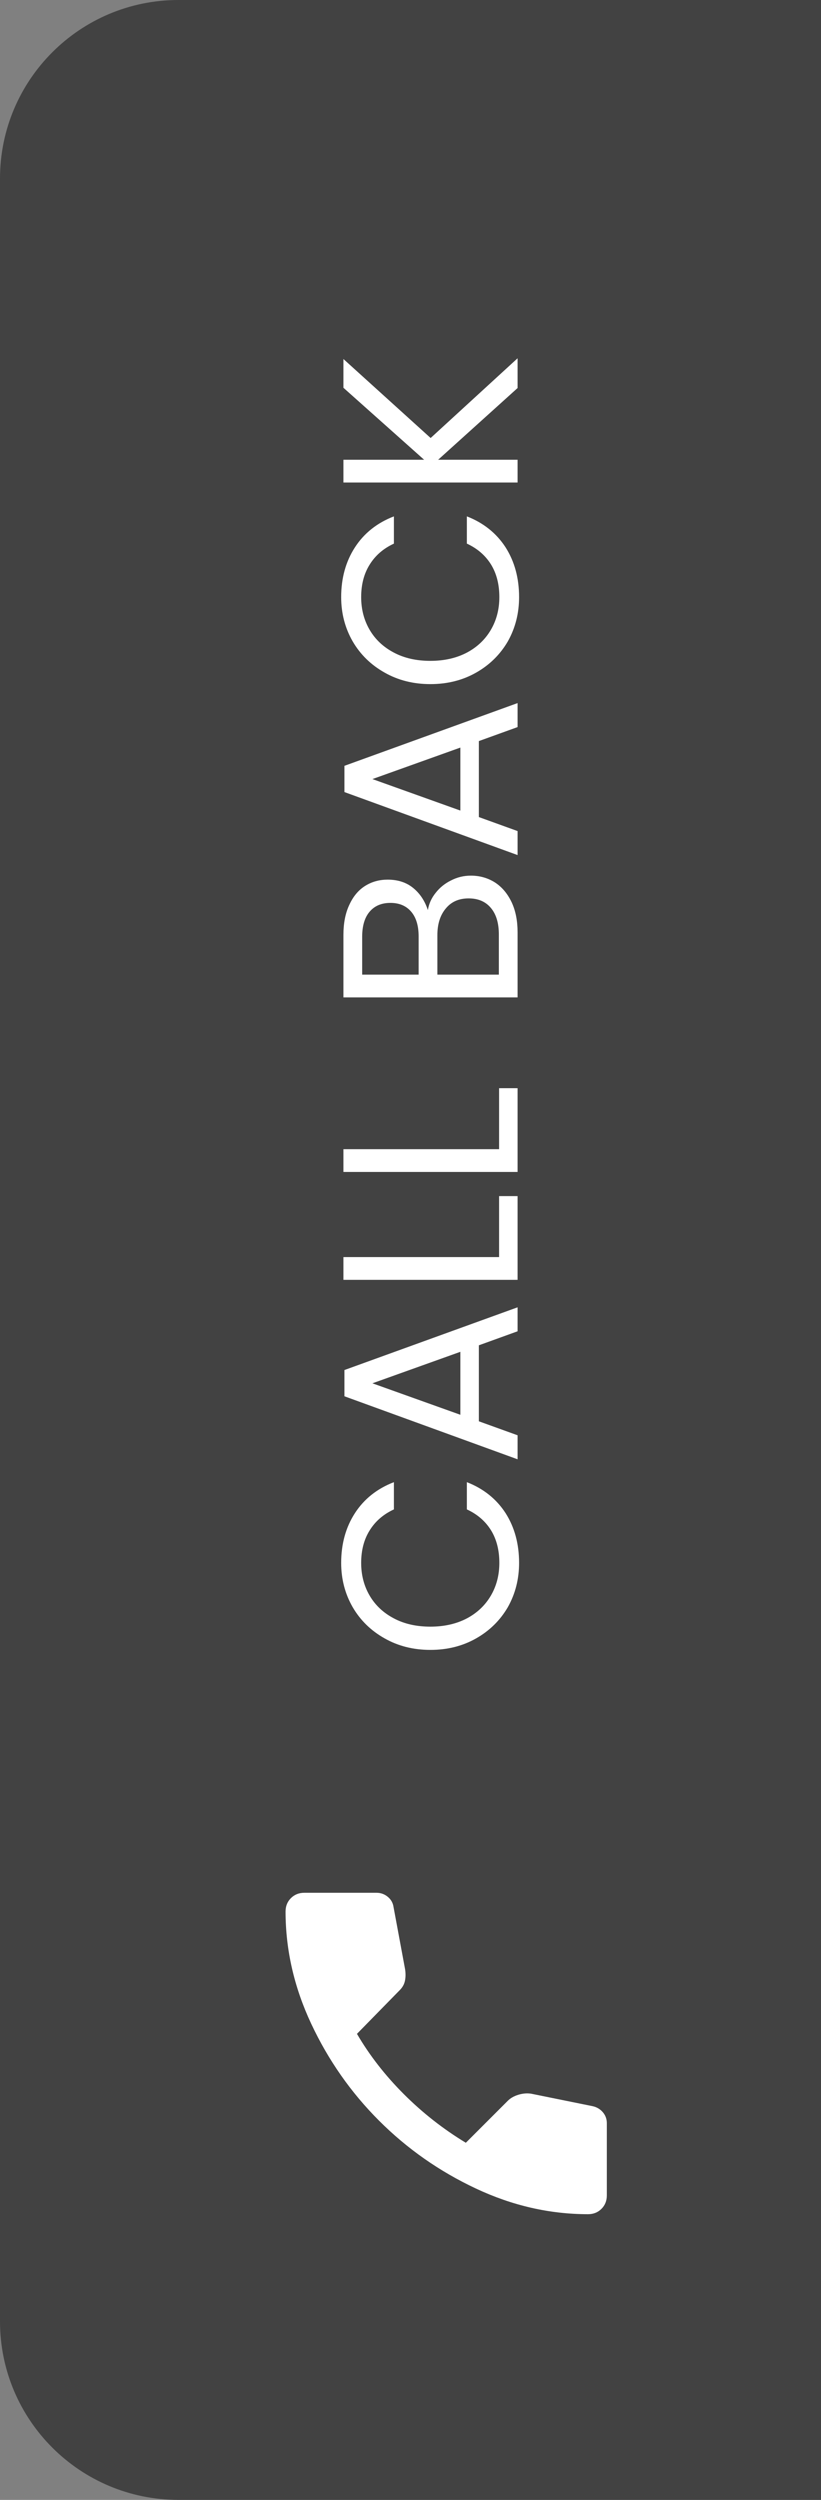 <svg width="46" height="140" viewBox="0 0 46 140" fill="none" xmlns="http://www.w3.org/2000/svg">
<rect x="0" y="0" width="46" height="140" fill="#808080" stroke="none"/>
<path d="M0 10C0 4.477 4.477 0 10 0H46V140H10C4.477 140 0 135.523 0 130V10Z" fill="#424242"/>
<path d="M24.114 92.398C23.162 92.398 22.308 92.183 21.552 91.754C20.787 91.325 20.189 90.741 19.76 90.004C19.331 89.257 19.116 88.431 19.116 87.526C19.116 86.462 19.373 85.533 19.886 84.74C20.399 83.947 21.127 83.368 22.07 83.004V84.53C21.482 84.801 21.029 85.193 20.712 85.706C20.395 86.21 20.236 86.817 20.236 87.526C20.236 88.207 20.395 88.819 20.712 89.36C21.029 89.901 21.482 90.326 22.07 90.634C22.649 90.942 23.33 91.096 24.114 91.096C24.889 91.096 25.57 90.942 26.158 90.634C26.737 90.326 27.185 89.901 27.502 89.36C27.819 88.819 27.978 88.207 27.978 87.526C27.978 86.817 27.824 86.21 27.516 85.706C27.199 85.193 26.746 84.801 26.158 84.53V83.004C27.091 83.368 27.815 83.947 28.328 84.74C28.832 85.533 29.084 86.462 29.084 87.526C29.084 88.431 28.874 89.257 28.454 90.004C28.025 90.741 27.432 91.325 26.676 91.754C25.92 92.183 25.066 92.398 24.114 92.398ZM26.83 75.34V79.596L29 80.379L29 81.724L19.298 78.195V76.725L29 73.212L29 74.555L26.83 75.34ZM25.794 75.704L20.866 77.468L25.794 79.231V75.704ZM27.964 70.4V66.984H29V71.674H19.242L19.242 70.4H27.964ZM27.964 64.357V60.941H29V65.631H19.242V64.357H27.964ZM23.974 50.97C24.03 50.615 24.175 50.293 24.408 50.004C24.641 49.705 24.931 49.472 25.276 49.304C25.621 49.126 25.99 49.038 26.382 49.038C26.877 49.038 27.325 49.164 27.726 49.416C28.118 49.668 28.431 50.036 28.664 50.522C28.888 50.998 29 51.562 29 52.216V55.856H19.242V52.356C19.242 51.693 19.354 51.128 19.578 50.662C19.793 50.195 20.087 49.845 20.46 49.612C20.833 49.378 21.253 49.262 21.72 49.262C22.299 49.262 22.779 49.42 23.162 49.738C23.535 50.046 23.806 50.456 23.974 50.97ZM23.456 54.582V52.44C23.456 51.842 23.316 51.38 23.036 51.054C22.756 50.727 22.369 50.564 21.874 50.564C21.379 50.564 20.992 50.727 20.712 51.054C20.432 51.38 20.292 51.852 20.292 52.468V54.582H23.456ZM27.95 52.328C27.95 51.693 27.801 51.198 27.502 50.844C27.203 50.489 26.788 50.312 26.256 50.312C25.715 50.312 25.29 50.498 24.982 50.872C24.665 51.245 24.506 51.744 24.506 52.37V54.582H27.95V52.328ZM26.83 41.502L26.83 45.758L29 46.542V47.886L19.298 44.358V42.888L29 39.374V40.718L26.83 41.502ZM25.794 41.866L20.866 43.63L25.794 45.394L25.794 41.866ZM24.114 38.312C23.162 38.312 22.308 38.097 21.552 37.668C20.787 37.239 20.189 36.655 19.76 35.918C19.331 35.171 19.116 34.345 19.116 33.44C19.116 32.376 19.373 31.447 19.886 30.654C20.399 29.861 21.127 29.282 22.07 28.918V30.444C21.482 30.715 21.029 31.107 20.712 31.62C20.395 32.124 20.236 32.731 20.236 33.44C20.236 34.121 20.395 34.733 20.712 35.274C21.029 35.815 21.482 36.24 22.07 36.548C22.649 36.856 23.33 37.01 24.114 37.01C24.889 37.01 25.57 36.856 26.158 36.548C26.737 36.24 27.185 35.815 27.502 35.274C27.819 34.733 27.978 34.121 27.978 33.44C27.978 32.731 27.824 32.124 27.516 31.62C27.199 31.107 26.746 30.715 26.158 30.444V28.918C27.091 29.282 27.815 29.861 28.328 30.654C28.832 31.447 29.084 32.376 29.084 33.44C29.084 34.345 28.874 35.171 28.454 35.918C28.025 36.655 27.432 37.239 26.676 37.668C25.92 38.097 25.066 38.312 24.114 38.312ZM29 21.73L24.548 25.748H29V27.022H19.242V25.748H23.764L19.242 21.716L19.242 20.106L24.128 24.53L29 20.064V21.73Z" fill="white"/>
<path d="M32.95 124C30.8 124 28.704 123.521 26.663 122.562C24.622 121.603 22.813 120.337 21.238 118.762C19.663 117.187 18.396 115.379 17.438 113.337C16.48 111.295 16.001 109.199 16 107.05C16 106.75 16.1 106.5 16.3 106.3C16.5 106.1 16.75 106 17.05 106H21.1C21.333 106 21.542 106.075 21.725 106.225C21.908 106.375 22.017 106.567 22.05 106.8L22.7 110.3C22.733 110.533 22.729 110.746 22.687 110.938C22.645 111.13 22.549 111.301 22.4 111.45L20 113.9C20.7 115.1 21.575 116.225 22.625 117.275C23.675 118.325 24.833 119.233 26.1 120L28.45 117.65C28.6 117.5 28.796 117.388 29.038 117.313C29.28 117.238 29.517 117.217 29.75 117.25L33.2 117.95C33.433 118 33.625 118.113 33.775 118.288C33.925 118.463 34 118.667 34 118.9V122.95C34 123.25 33.9 123.5 33.7 123.7C33.5 123.9 33.25 124 32.95 124Z" fill="white"/>
</svg>
